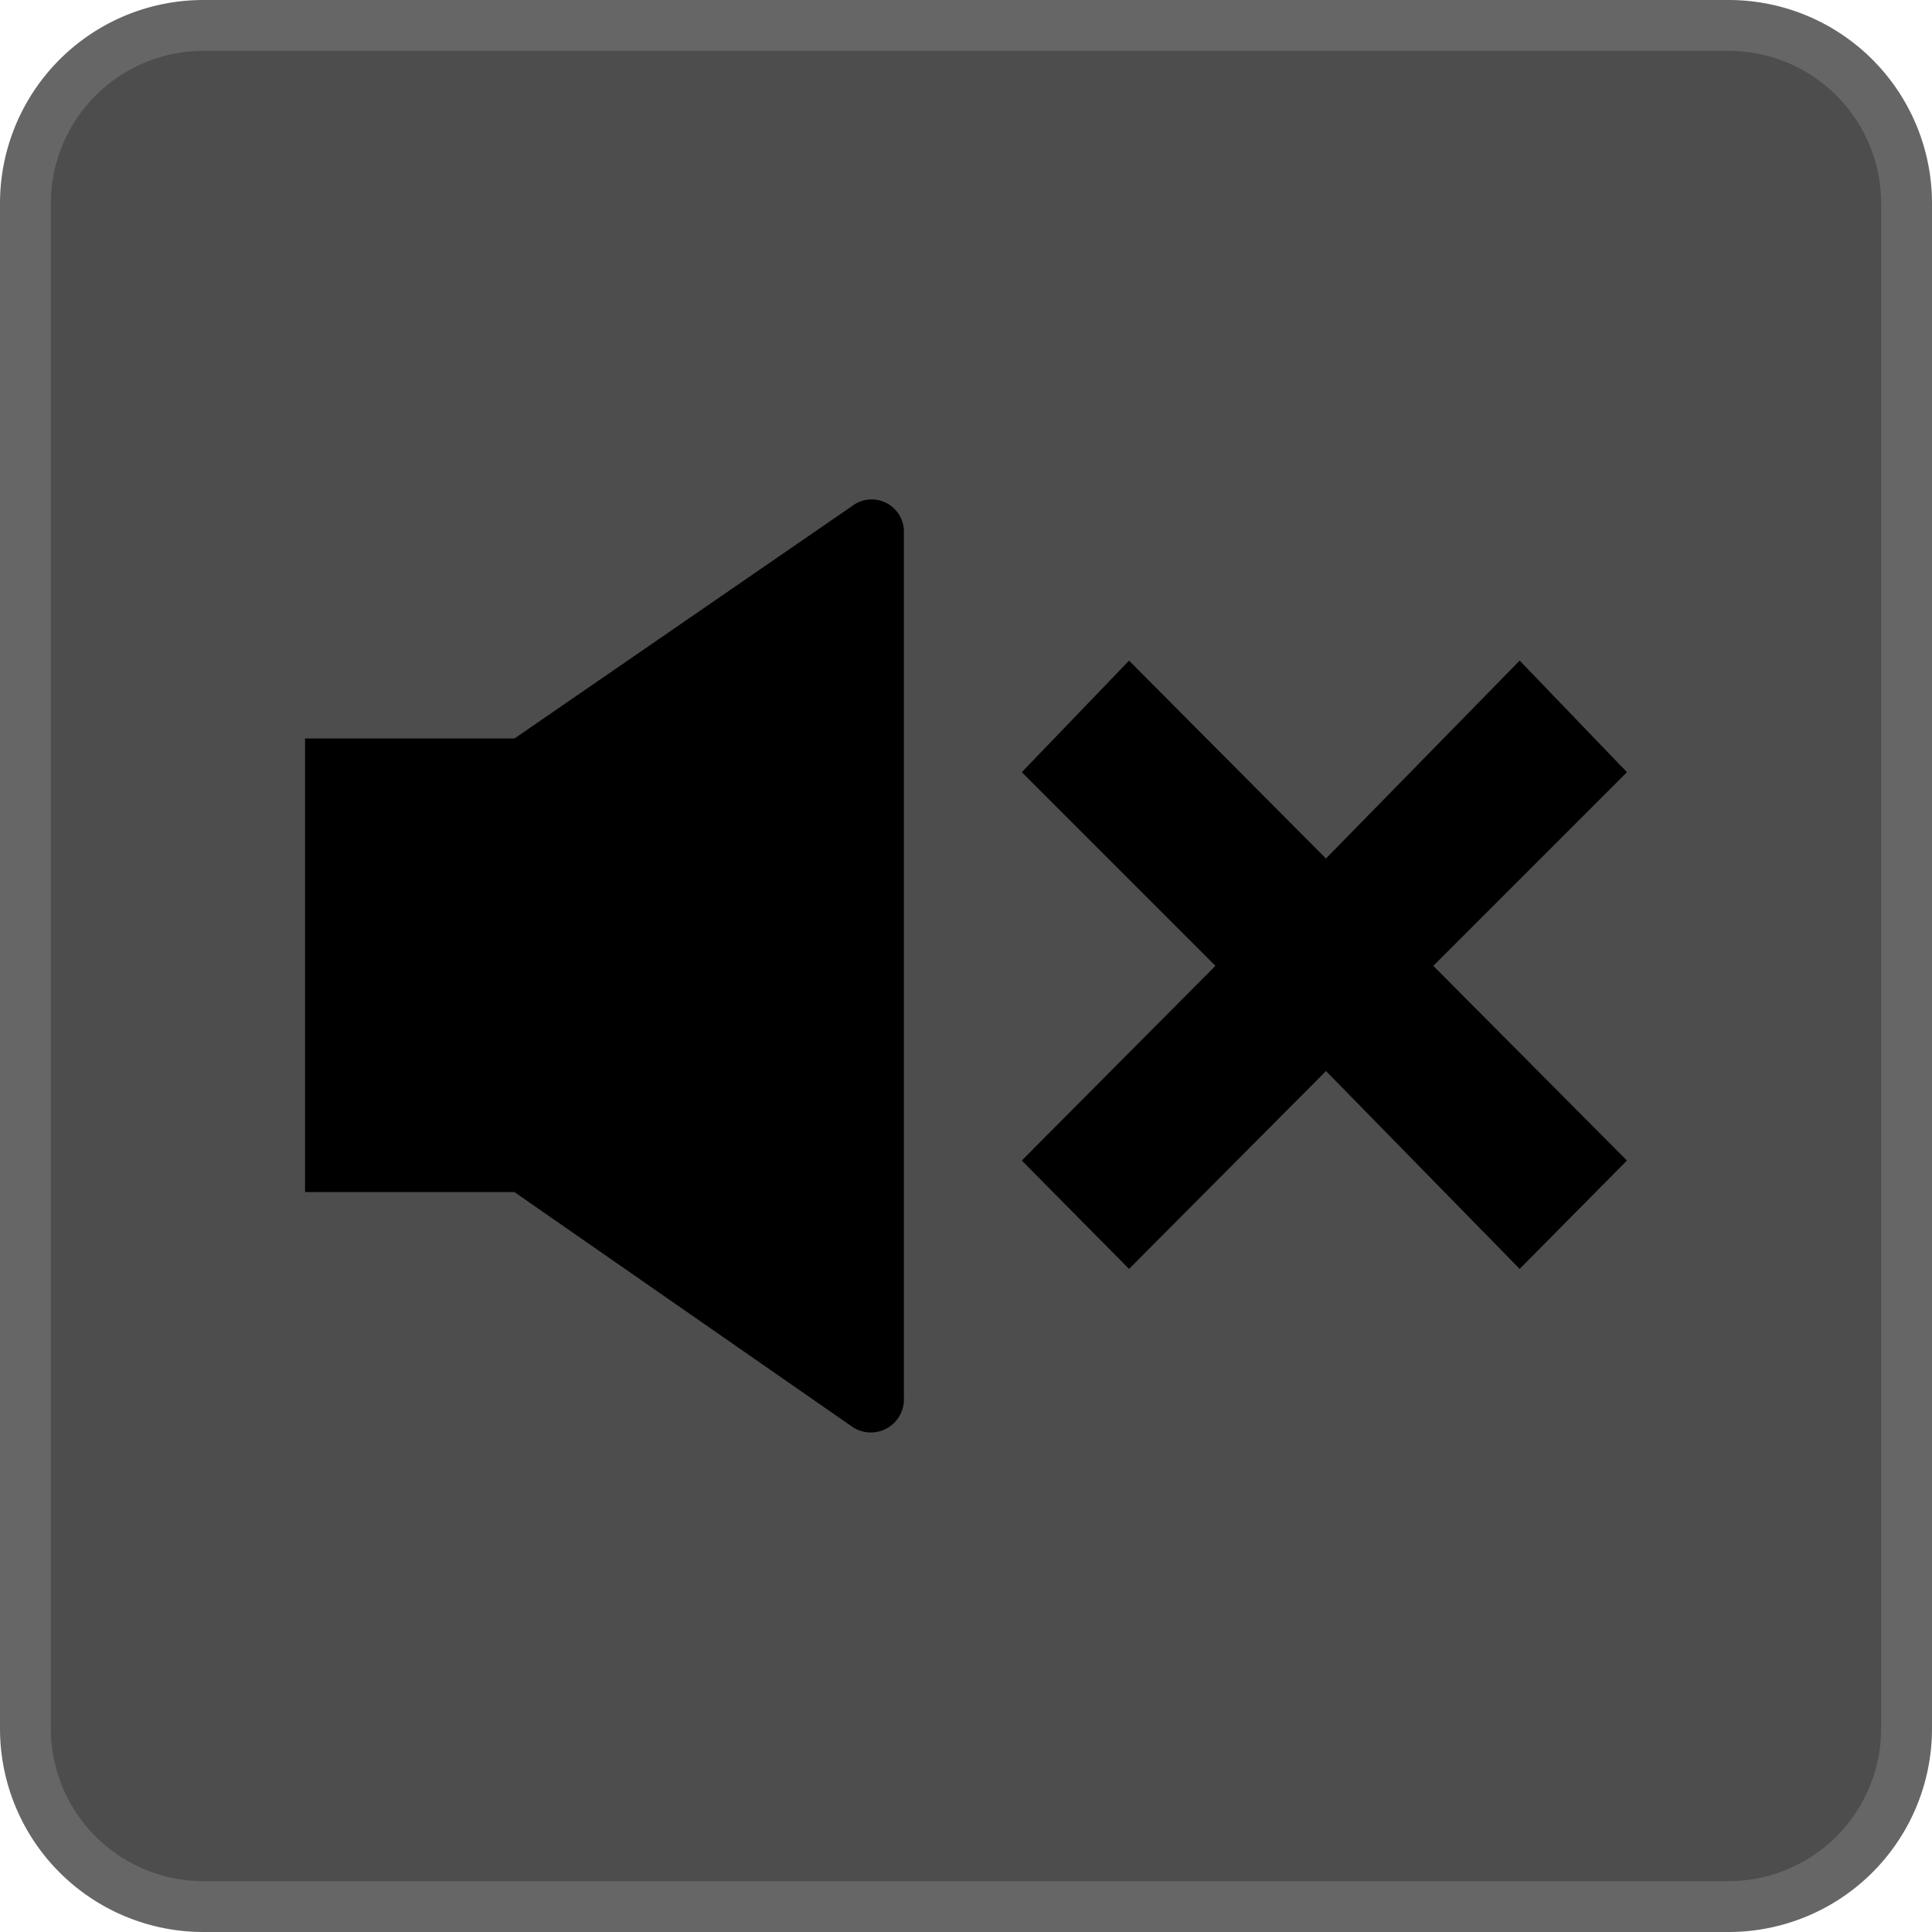 <svg xmlns="http://www.w3.org/2000/svg" width="38" height="38" viewBox="0 0 38 38"><title>Mute_Off_Enabled_A </title><rect x="0.5" y="0.5" width="37" height="37" rx="3.5" ry="3.5" fill="#4d4d4d"/><path d="M34,1a3.003,3.003,0,0,1,3,3V34a3.003,3.003,0,0,1-3,3H4a3.003,3.003,0,0,1-3-3V4A3.003,3.003,0,0,1,4,1H34m0-1H4A4,4,0,0,0,0,4V34a4,4,0,0,0,4,4H34a4,4,0,0,0,4-4V4a4,4,0,0,0-4-4Z" fill="#666"/><path d="M16.763,28.063l-6.644-4.616H6V14.525h4.119l6.644-4.574a.634.634,0,0,1,1.015.538V27.483A.651.651,0,0,1,16.763,28.063Zm5.444-3.105L20.097,22.826l3.809-3.829L20.097,15.188l2.11-2.194,3.873,3.892L29.89,12.993,32,15.188l-3.809,3.809L32,22.826l-2.11,2.132-3.809-3.892Z"/></svg>